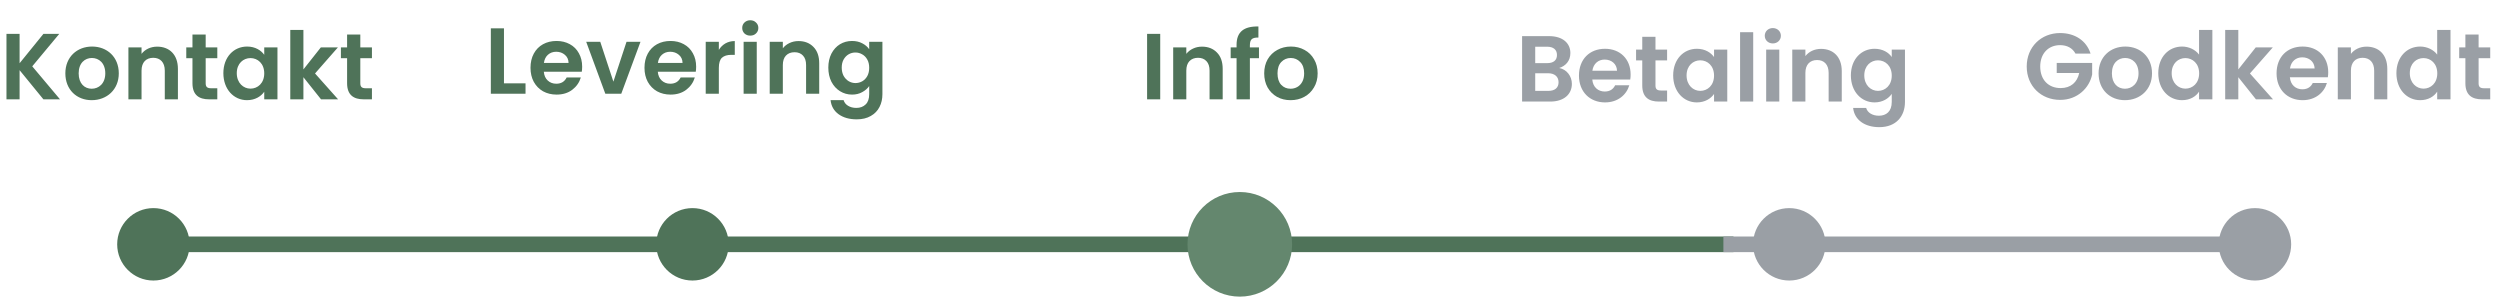 <svg width="320" height="38" viewBox="0 0 320 38" fill="none" xmlns="http://www.w3.org/2000/svg">
<path d="M18.455 31.273H86.693" stroke="#4F7359" stroke-width="2"/>
<path d="M87.209 31.273H155.447" stroke="#4F7359" stroke-width="2"/>
<path d="M153.644 31.273H221.883" stroke="#4F7359" stroke-width="2"/>
<path d="M220.595 31.273H288.834" stroke="#9A9FA5" stroke-width="2"/>
<circle cx="88.635" cy="31.273" r="4.635" fill="#4F7359"/>
<circle cx="158.635" cy="31.273" r="4.635" fill="#9A9FA5"/>
<circle cx="19.635" cy="31.273" r="4.635" fill="#4F7359"/>
<circle cx="229.025" cy="31.273" r="4.635" fill="#9A9FA5"/>
<circle cx="288.635" cy="31.273" r="4.635" fill="#9A9FA5"/>
<path d="M5.556 12.714H7.68L4.128 8.49L7.584 4.338H5.556L2.508 8.094V4.338H0.828V12.714H2.508V8.982L5.556 12.714ZM15.205 9.39C15.205 7.29 13.705 5.958 11.785 5.958C9.865 5.958 8.365 7.29 8.365 9.39C8.365 11.478 9.817 12.822 11.737 12.822C13.669 12.822 15.205 11.478 15.205 9.39ZM10.069 9.39C10.069 8.058 10.873 7.422 11.761 7.422C12.649 7.422 13.477 8.058 13.477 9.39C13.477 10.71 12.625 11.358 11.737 11.358C10.837 11.358 10.069 10.71 10.069 9.39ZM21.093 12.714H22.773V8.814C22.773 6.978 21.669 5.97 20.121 5.97C19.269 5.97 18.549 6.33 18.117 6.894V6.066H16.437V12.714H18.117V9.042C18.117 7.974 18.705 7.398 19.617 7.398C20.505 7.398 21.093 7.974 21.093 9.042V12.714ZM24.635 10.65C24.635 12.174 25.487 12.714 26.759 12.714H27.815V11.298H27.035C26.507 11.298 26.327 11.106 26.327 10.662V7.446H27.815V6.066H26.327V4.422H24.635V6.066H23.843V7.446H24.635V10.65ZM28.591 9.366C28.591 11.442 29.935 12.822 31.615 12.822C32.671 12.822 33.427 12.318 33.823 11.742V12.714H35.515V6.066H33.823V7.014C33.427 6.462 32.695 5.958 31.627 5.958C29.935 5.958 28.591 7.29 28.591 9.366ZM33.823 9.39C33.823 10.65 32.983 11.346 32.059 11.346C31.159 11.346 30.307 10.626 30.307 9.366C30.307 8.106 31.159 7.434 32.059 7.434C32.983 7.434 33.823 8.13 33.823 9.39ZM37.156 12.714H38.836V9.882L41.092 12.714H43.276L40.324 9.402L43.252 6.066H41.068L38.836 8.886V3.834H37.156V12.714ZM44.428 10.65C44.428 12.174 45.28 12.714 46.552 12.714H47.608V11.298H46.828C46.3 11.298 46.12 11.106 46.12 10.662V7.446H47.608V6.066H46.12V4.422H44.428V6.066H43.636V7.446H44.428V10.65Z" fill="#4F7359"/>
<path d="M64.508 10.668H67.268V12H62.828V3.624H64.508V10.668ZM74.516 8.532C74.516 8.772 74.5 8.988 74.468 9.18H69.608C69.648 9.66 69.816 10.036 70.112 10.308C70.408 10.58 70.772 10.716 71.204 10.716C71.828 10.716 72.272 10.448 72.536 9.912H74.348C74.156 10.552 73.788 11.08 73.244 11.496C72.7 11.904 72.032 12.108 71.24 12.108C70.6 12.108 70.024 11.968 69.512 11.688C69.008 11.4 68.612 10.996 68.324 10.476C68.044 9.956 67.904 9.356 67.904 8.676C67.904 7.988 68.044 7.384 68.324 6.864C68.604 6.344 68.996 5.944 69.5 5.664C70.004 5.384 70.584 5.244 71.24 5.244C71.872 5.244 72.436 5.38 72.932 5.652C73.436 5.924 73.824 6.312 74.096 6.816C74.376 7.312 74.516 7.884 74.516 8.532ZM72.776 8.052C72.768 7.62 72.612 7.276 72.308 7.02C72.004 6.756 71.632 6.624 71.192 6.624C70.776 6.624 70.424 6.752 70.136 7.008C69.856 7.256 69.684 7.604 69.62 8.052H72.776ZM78.514 10.452L80.194 5.352H81.982L79.522 12H77.482L75.034 5.352H76.834L78.514 10.452ZM89.106 8.532C89.106 8.772 89.09 8.988 89.058 9.18H84.198C84.238 9.66 84.406 10.036 84.702 10.308C84.998 10.58 85.362 10.716 85.794 10.716C86.418 10.716 86.862 10.448 87.126 9.912H88.938C88.746 10.552 88.378 11.08 87.834 11.496C87.29 11.904 86.622 12.108 85.83 12.108C85.19 12.108 84.614 11.968 84.102 11.688C83.598 11.4 83.202 10.996 82.914 10.476C82.634 9.956 82.494 9.356 82.494 8.676C82.494 7.988 82.634 7.384 82.914 6.864C83.194 6.344 83.586 5.944 84.09 5.664C84.594 5.384 85.174 5.244 85.83 5.244C86.462 5.244 87.026 5.38 87.522 5.652C88.026 5.924 88.414 6.312 88.686 6.816C88.966 7.312 89.106 7.884 89.106 8.532ZM87.366 8.052C87.358 7.62 87.202 7.276 86.898 7.02C86.594 6.756 86.222 6.624 85.782 6.624C85.366 6.624 85.014 6.752 84.726 7.008C84.446 7.256 84.274 7.604 84.21 8.052H87.366ZM92.012 6.384C92.228 6.032 92.508 5.756 92.852 5.556C93.204 5.356 93.604 5.256 94.052 5.256V7.02H93.608C93.08 7.02 92.68 7.144 92.408 7.392C92.144 7.64 92.012 8.072 92.012 8.688V12H90.332V5.352H92.012V6.384ZM96.035 4.56C95.74 4.56 95.492 4.468 95.291 4.284C95.1 4.092 95.004 3.856 95.004 3.576C95.004 3.296 95.1 3.064 95.291 2.88C95.492 2.688 95.74 2.592 96.035 2.592C96.332 2.592 96.576 2.688 96.767 2.88C96.968 3.064 97.067 3.296 97.067 3.576C97.067 3.856 96.968 4.092 96.767 4.284C96.576 4.468 96.332 4.56 96.035 4.56ZM96.864 5.352V12H95.183V5.352H96.864ZM102.207 5.256C102.999 5.256 103.639 5.508 104.127 6.012C104.615 6.508 104.859 7.204 104.859 8.1V12H103.179V8.328C103.179 7.8 103.047 7.396 102.783 7.116C102.519 6.828 102.159 6.684 101.703 6.684C101.239 6.684 100.871 6.828 100.599 7.116C100.335 7.396 100.203 7.8 100.203 8.328V12H98.523V5.352H100.203V6.18C100.427 5.892 100.711 5.668 101.055 5.508C101.407 5.34 101.791 5.256 102.207 5.256ZM109.061 5.244C109.557 5.244 109.993 5.344 110.369 5.544C110.745 5.736 111.041 5.988 111.257 6.3V5.352H112.949V12.048C112.949 12.664 112.825 13.212 112.577 13.692C112.329 14.18 111.957 14.564 111.461 14.844C110.965 15.132 110.365 15.276 109.661 15.276C108.717 15.276 107.941 15.056 107.333 14.616C106.733 14.176 106.393 13.576 106.313 12.816H107.981C108.069 13.12 108.257 13.36 108.545 13.536C108.841 13.72 109.197 13.812 109.613 13.812C110.101 13.812 110.497 13.664 110.801 13.368C111.105 13.08 111.257 12.64 111.257 12.048V11.016C111.041 11.328 110.741 11.588 110.357 11.796C109.981 12.004 109.549 12.108 109.061 12.108C108.501 12.108 107.989 11.964 107.525 11.676C107.061 11.388 106.693 10.984 106.421 10.464C106.157 9.936 106.025 9.332 106.025 8.652C106.025 7.98 106.157 7.384 106.421 6.864C106.693 6.344 107.057 5.944 107.513 5.664C107.977 5.384 108.493 5.244 109.061 5.244ZM111.257 8.676C111.257 8.268 111.177 7.92 111.017 7.632C110.857 7.336 110.641 7.112 110.369 6.96C110.097 6.8 109.805 6.72 109.493 6.72C109.181 6.72 108.893 6.796 108.629 6.948C108.365 7.1 108.149 7.324 107.981 7.62C107.821 7.908 107.741 8.252 107.741 8.652C107.741 9.052 107.821 9.404 107.981 9.708C108.149 10.004 108.365 10.232 108.629 10.392C108.901 10.552 109.189 10.632 109.493 10.632C109.805 10.632 110.097 10.556 110.369 10.404C110.641 10.244 110.857 10.02 111.017 9.732C111.177 9.436 111.257 9.084 111.257 8.676Z" fill="#4F7359"/>
<path d="M148.508 4.338V12.714H146.828V4.338H148.508ZM153.852 5.97C154.644 5.97 155.284 6.222 155.772 6.726C156.26 7.222 156.504 7.918 156.504 8.814V12.714H154.824V9.042C154.824 8.514 154.692 8.11 154.428 7.83C154.164 7.542 153.804 7.398 153.348 7.398C152.884 7.398 152.516 7.542 152.244 7.83C151.98 8.11 151.848 8.514 151.848 9.042V12.714H150.168V6.066H151.848V6.894C152.072 6.606 152.356 6.382 152.7 6.222C153.052 6.054 153.436 5.97 153.852 5.97ZM161.149 7.446H159.985V12.714H158.281V7.446H157.525V6.066H158.281V5.73C158.281 4.914 158.513 4.314 158.977 3.93C159.441 3.546 160.141 3.366 161.077 3.39V4.806C160.669 4.798 160.385 4.866 160.225 5.01C160.065 5.154 159.985 5.414 159.985 5.79V6.066H161.149V7.446ZM165.19 12.822C164.55 12.822 163.974 12.682 163.462 12.402C162.95 12.114 162.546 11.71 162.25 11.19C161.962 10.67 161.818 10.07 161.818 9.39C161.818 8.71 161.966 8.11 162.262 7.59C162.566 7.07 162.978 6.67 163.498 6.39C164.018 6.102 164.598 5.958 165.238 5.958C165.878 5.958 166.458 6.102 166.978 6.39C167.498 6.67 167.906 7.07 168.202 7.59C168.506 8.11 168.658 8.71 168.658 9.39C168.658 10.07 168.502 10.67 168.19 11.19C167.886 11.71 167.47 12.114 166.942 12.402C166.422 12.682 165.838 12.822 165.19 12.822ZM165.19 11.358C165.494 11.358 165.778 11.286 166.042 11.142C166.314 10.99 166.53 10.766 166.69 10.47C166.85 10.174 166.93 9.814 166.93 9.39C166.93 8.758 166.762 8.274 166.426 7.938C166.098 7.594 165.694 7.422 165.214 7.422C164.734 7.422 164.33 7.594 164.002 7.938C163.682 8.274 163.522 8.758 163.522 9.39C163.522 10.022 163.678 10.51 163.99 10.854C164.31 11.19 164.71 11.358 165.19 11.358Z" fill="#4F7359"/>
<path d="M199.496 10.528C199.496 11.236 199.016 11.632 198.2 11.632H196.508V9.376H198.164C198.98 9.376 199.496 9.808 199.496 10.528ZM199.292 7.036C199.292 7.72 198.836 8.08 198.044 8.08H196.508V5.98H198.044C198.836 5.98 199.292 6.364 199.292 7.036ZM201.2 10.732C201.2 9.748 200.528 8.872 199.58 8.704C200.396 8.44 201.008 7.804 201.008 6.784C201.008 5.536 200.036 4.624 198.284 4.624H194.828V13H198.44C200.18 13 201.2 12.064 201.2 10.732ZM205.395 7.624C206.259 7.624 206.955 8.176 206.979 9.052H203.823C203.955 8.14 204.591 7.624 205.395 7.624ZM208.551 10.912H206.739C206.523 11.356 206.127 11.716 205.407 11.716C204.567 11.716 203.895 11.164 203.811 10.18H208.671C208.707 9.964 208.719 9.748 208.719 9.532C208.719 7.552 207.363 6.244 205.443 6.244C203.475 6.244 202.107 7.576 202.107 9.676C202.107 11.764 203.511 13.108 205.443 13.108C207.087 13.108 208.191 12.136 208.551 10.912ZM210.209 10.936C210.209 12.46 211.061 13 212.333 13H213.389V11.584H212.609C212.081 11.584 211.901 11.392 211.901 10.948V7.732H213.389V6.352H211.901V4.708H210.209V6.352H209.417V7.732H210.209V10.936ZM214.166 9.652C214.166 11.728 215.51 13.108 217.19 13.108C218.246 13.108 219.002 12.604 219.398 12.028V13H221.09V6.352H219.398V7.3C219.002 6.748 218.27 6.244 217.202 6.244C215.51 6.244 214.166 7.576 214.166 9.652ZM219.398 9.676C219.398 10.936 218.558 11.632 217.634 11.632C216.734 11.632 215.882 10.912 215.882 9.652C215.882 8.392 216.734 7.72 217.634 7.72C218.558 7.72 219.398 8.416 219.398 9.676ZM222.73 13H224.41V4.12H222.73V13ZM226.07 13H227.75V6.352H226.07V13ZM226.922 5.56C227.51 5.56 227.954 5.128 227.954 4.576C227.954 4.024 227.51 3.592 226.922 3.592C226.322 3.592 225.89 4.024 225.89 4.576C225.89 5.128 226.322 5.56 226.922 5.56ZM234.066 13H235.746V9.1C235.746 7.264 234.642 6.256 233.094 6.256C232.242 6.256 231.522 6.616 231.09 7.18V6.352H229.41V13H231.09V9.328C231.09 8.26 231.678 7.684 232.59 7.684C233.478 7.684 234.066 8.26 234.066 9.328V13ZM236.912 9.652C236.912 11.728 238.256 13.108 239.948 13.108C240.992 13.108 241.748 12.592 242.144 12.016V13.048C242.144 14.284 241.424 14.812 240.5 14.812C239.66 14.812 239.036 14.416 238.868 13.816H237.2C237.368 15.34 238.676 16.276 240.548 16.276C242.732 16.276 243.836 14.848 243.836 13.048V6.352H242.144V7.3C241.748 6.724 240.992 6.244 239.948 6.244C238.256 6.244 236.912 7.576 236.912 9.652ZM242.144 9.676C242.144 10.936 241.304 11.632 240.38 11.632C239.48 11.632 238.628 10.912 238.628 9.652C238.628 8.392 239.48 7.72 240.38 7.72C241.304 7.72 242.144 8.416 242.144 9.676Z" fill="#9A9FA5"/>
<path d="M263.692 4.23C261.268 4.23 259.42 6.006 259.42 8.514C259.42 11.022 261.268 12.786 263.704 12.786C265.936 12.786 267.46 11.226 267.796 9.522V8.058H263.26V9.342H266.14C265.888 10.53 265.06 11.274 263.764 11.274C262.204 11.274 261.148 10.218 261.148 8.514C261.148 6.846 262.192 5.778 263.692 5.778C264.58 5.778 265.276 6.15 265.66 6.858H267.592C267.052 5.178 265.564 4.23 263.692 4.23ZM275.459 9.39C275.459 7.29 273.959 5.958 272.039 5.958C270.119 5.958 268.619 7.29 268.619 9.39C268.619 11.478 270.071 12.822 271.991 12.822C273.923 12.822 275.459 11.478 275.459 9.39ZM270.323 9.39C270.323 8.058 271.127 7.422 272.015 7.422C272.903 7.422 273.731 8.058 273.731 9.39C273.731 10.71 272.879 11.358 271.991 11.358C271.091 11.358 270.323 10.71 270.323 9.39ZM276.259 9.366C276.259 11.442 277.603 12.822 279.295 12.822C280.339 12.822 281.083 12.342 281.479 11.73V12.714H283.183V3.834H281.479V6.99C281.023 6.366 280.183 5.958 279.307 5.958C277.603 5.958 276.259 7.29 276.259 9.366ZM281.491 9.39C281.491 10.65 280.651 11.346 279.727 11.346C278.827 11.346 277.975 10.626 277.975 9.366C277.975 8.106 278.827 7.434 279.727 7.434C280.651 7.434 281.491 8.13 281.491 9.39ZM284.824 12.714H286.504V9.882L288.76 12.714H290.944L287.992 9.402L290.92 6.066H288.736L286.504 8.886V3.834H284.824V12.714ZM294.688 7.338C295.552 7.338 296.248 7.89 296.272 8.766H293.116C293.248 7.854 293.884 7.338 294.688 7.338ZM297.844 10.626H296.032C295.816 11.07 295.42 11.43 294.7 11.43C293.86 11.43 293.188 10.878 293.104 9.894H297.964C298 9.678 298.012 9.462 298.012 9.246C298.012 7.266 296.656 5.958 294.736 5.958C292.768 5.958 291.4 7.29 291.4 9.39C291.4 11.478 292.804 12.822 294.736 12.822C296.38 12.822 297.484 11.85 297.844 10.626ZM303.894 12.714H305.574V8.814C305.574 6.978 304.47 5.97 302.922 5.97C302.07 5.97 301.35 6.33 300.918 6.894V6.066H299.238V12.714H300.918V9.042C300.918 7.974 301.506 7.398 302.418 7.398C303.306 7.398 303.894 7.974 303.894 9.042V12.714ZM306.74 9.366C306.74 11.442 308.084 12.822 309.776 12.822C310.82 12.822 311.564 12.342 311.96 11.73V12.714H313.664V3.834H311.96V6.99C311.504 6.366 310.664 5.958 309.788 5.958C308.084 5.958 306.74 7.29 306.74 9.366ZM311.972 9.39C311.972 10.65 311.132 11.346 310.208 11.346C309.308 11.346 308.456 10.626 308.456 9.366C308.456 8.106 309.308 7.434 310.208 7.434C311.132 7.434 311.972 8.13 311.972 9.39ZM315.569 10.65C315.569 12.174 316.421 12.714 317.693 12.714H318.749V11.298H317.969C317.441 11.298 317.261 11.106 317.261 10.662V7.446H318.749V6.066H317.261V4.422H315.569V6.066H314.777V7.446H315.569V10.65Z" fill="#9A9FA5"/>
<circle cx="158.695" cy="31.273" r="6.695" fill="#64876E"/>
</svg>
